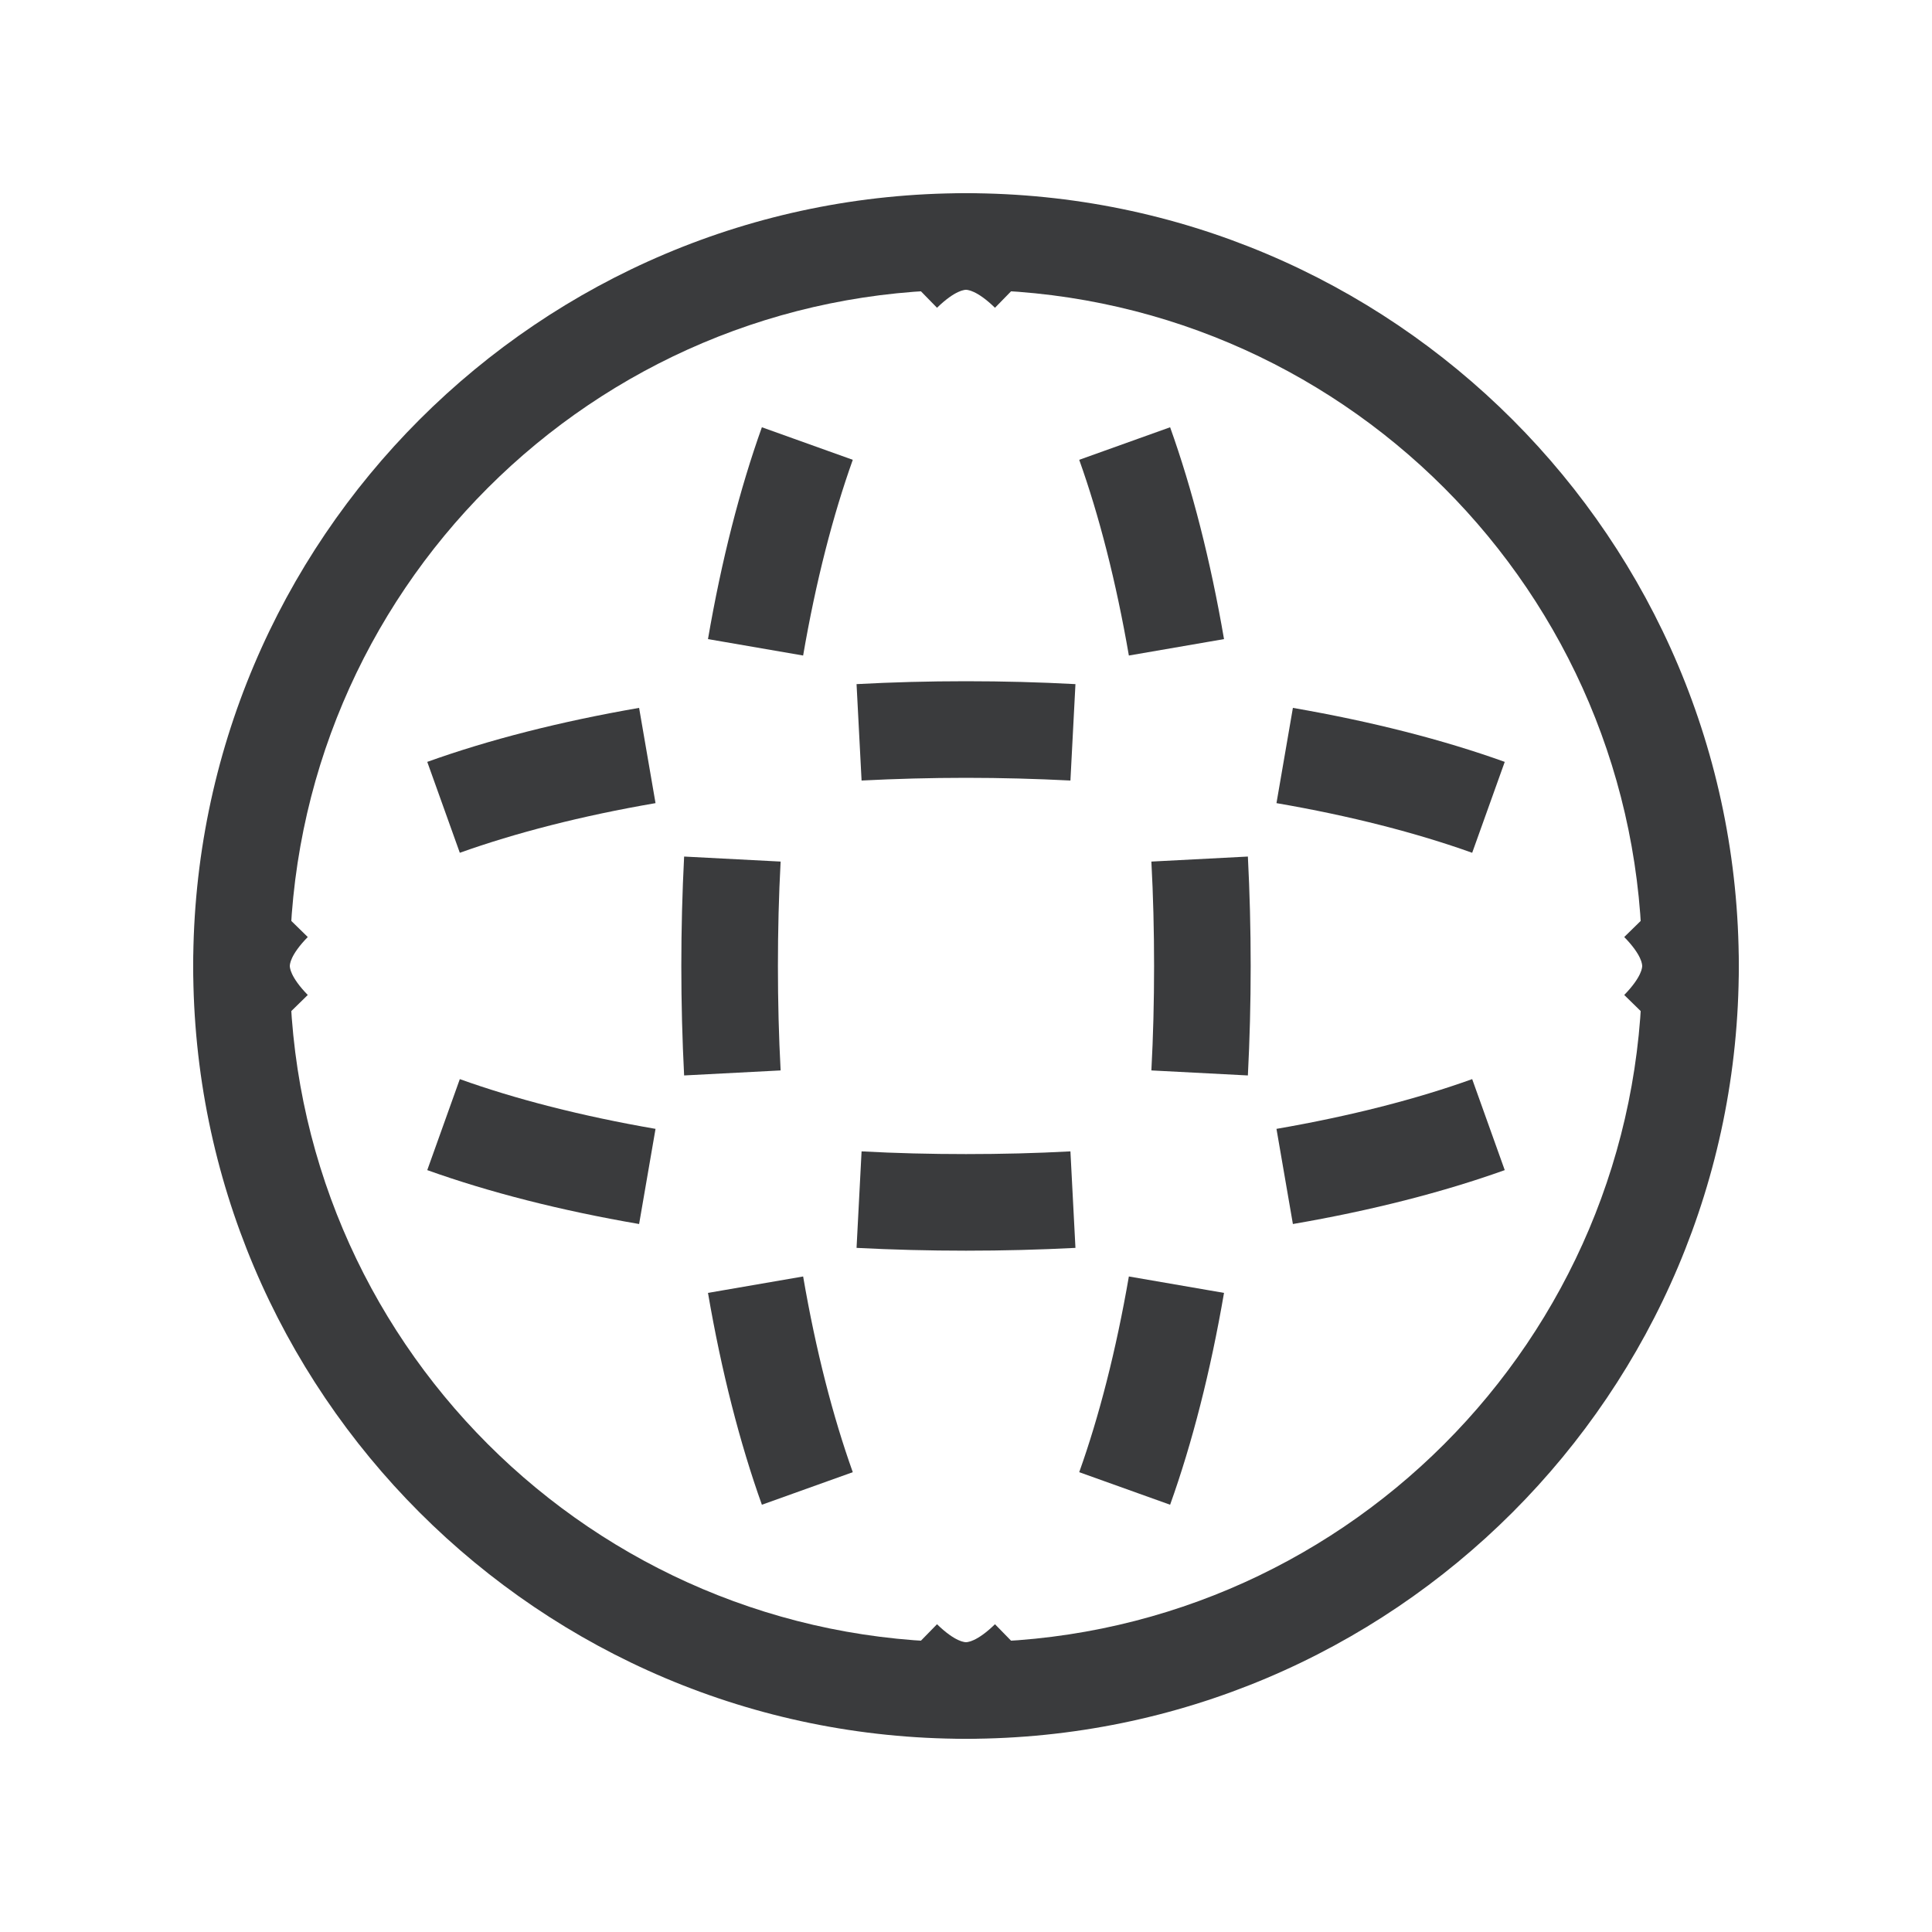 <svg width="20" height="20" viewBox="0 0 20 20" fill="none" xmlns="http://www.w3.org/2000/svg">
<path fill-rule="evenodd" clip-rule="evenodd" d="M10 17C13.866 17 17 13.866 17 10C17 6.134 13.866 3 10 3C6.134 3 3 6.134 3 10C3 13.866 6.134 17 10 17ZM10 18C14.418 18 18 14.418 18 10C18 5.582 14.418 2 10 2C5.582 2 2 5.582 2 10C2 14.418 5.582 18 10 18Z" fill="#3A3B3D"/>
<path fill-rule="evenodd" clip-rule="evenodd" d="M17.529 10.999L16.814 10.3C16.999 10.11 17 10.011 17 10C17 9.988 16.999 9.889 16.814 9.7L17.529 9.001C17.834 9.313 18 9.649 18 10C18 10.35 17.834 10.687 17.529 10.999ZM15.577 7.887L15.24 8.828C14.666 8.623 13.983 8.446 13.214 8.314L13.384 7.328C14.199 7.469 14.94 7.658 15.577 7.887ZM11.133 7.082L11.081 8.08C10.728 8.062 10.367 8.052 10 8.052C9.633 8.052 9.272 8.062 8.919 8.08L8.867 7.082C9.237 7.062 9.615 7.052 10 7.052C10.385 7.052 10.763 7.062 11.133 7.082ZM6.616 7.328L6.786 8.314C6.017 8.446 5.334 8.623 4.76 8.828L4.423 7.887C5.06 7.658 5.801 7.469 6.616 7.328ZM2.471 9.001L3.186 9.7C3.001 9.889 3 9.988 3 10C3 10.011 3.001 10.11 3.186 10.3L2.471 10.999C2.166 10.687 2 10.35 2 10C2 9.649 2.166 9.313 2.471 9.001ZM4.423 12.113L4.76 11.171C5.334 11.377 6.017 11.553 6.786 11.686L6.616 12.671C5.801 12.531 5.06 12.341 4.423 12.113ZM8.867 12.918L8.919 11.919C9.272 11.938 9.633 11.947 10 11.947C10.367 11.947 10.728 11.938 11.081 11.919L11.133 12.918C10.763 12.937 10.385 12.947 10 12.947C9.615 12.947 9.237 12.937 8.867 12.918ZM13.384 12.671L13.214 11.686C13.983 11.553 14.666 11.377 15.24 11.171L15.577 12.113C14.94 12.341 14.199 12.531 13.384 12.671Z" fill="#3A3B3D"/>
<path fill-rule="evenodd" clip-rule="evenodd" d="M9.001 17.529L9.7 16.814C9.89 16.999 9.989 17 10 17C10.011 17 10.11 16.999 10.3 16.814L10.999 17.529C10.687 17.834 10.351 18 10 18C9.649 18 9.313 17.834 9.001 17.529ZM12.113 15.577L11.172 15.24C11.377 14.666 11.553 13.983 11.686 13.214L12.671 13.384C12.531 14.199 12.341 14.94 12.113 15.577ZM12.918 11.133L11.919 11.081C11.938 10.728 11.947 10.367 11.947 10C11.947 9.633 11.938 9.272 11.919 8.919L12.918 8.867C12.937 9.237 12.947 9.615 12.947 10C12.947 10.385 12.937 10.763 12.918 11.133ZM12.671 6.616L11.686 6.786C11.553 6.017 11.377 5.334 11.172 4.76L12.113 4.423C12.341 5.06 12.531 5.801 12.671 6.616ZM10.999 2.471L10.3 3.186C10.11 3.001 10.011 3 10 3C9.989 3 9.89 3.001 9.7 3.186L9.001 2.471C9.313 2.166 9.649 2 10 2C10.351 2 10.687 2.166 10.999 2.471ZM7.887 4.423L8.828 4.76C8.623 5.334 8.446 6.017 8.314 6.786L7.329 6.616C7.469 5.801 7.659 5.06 7.887 4.423ZM7.082 8.867L8.081 8.919C8.062 9.272 8.053 9.633 8.053 10C8.053 10.367 8.062 10.728 8.081 11.081L7.082 11.133C7.063 10.763 7.053 10.385 7.053 10C7.053 9.615 7.063 9.237 7.082 8.867ZM7.329 13.384L8.314 13.214C8.446 13.983 8.623 14.666 8.828 15.24L7.887 15.577C7.659 14.94 7.469 14.199 7.329 13.384Z" fill="#3A3B3D"/>
</svg>
